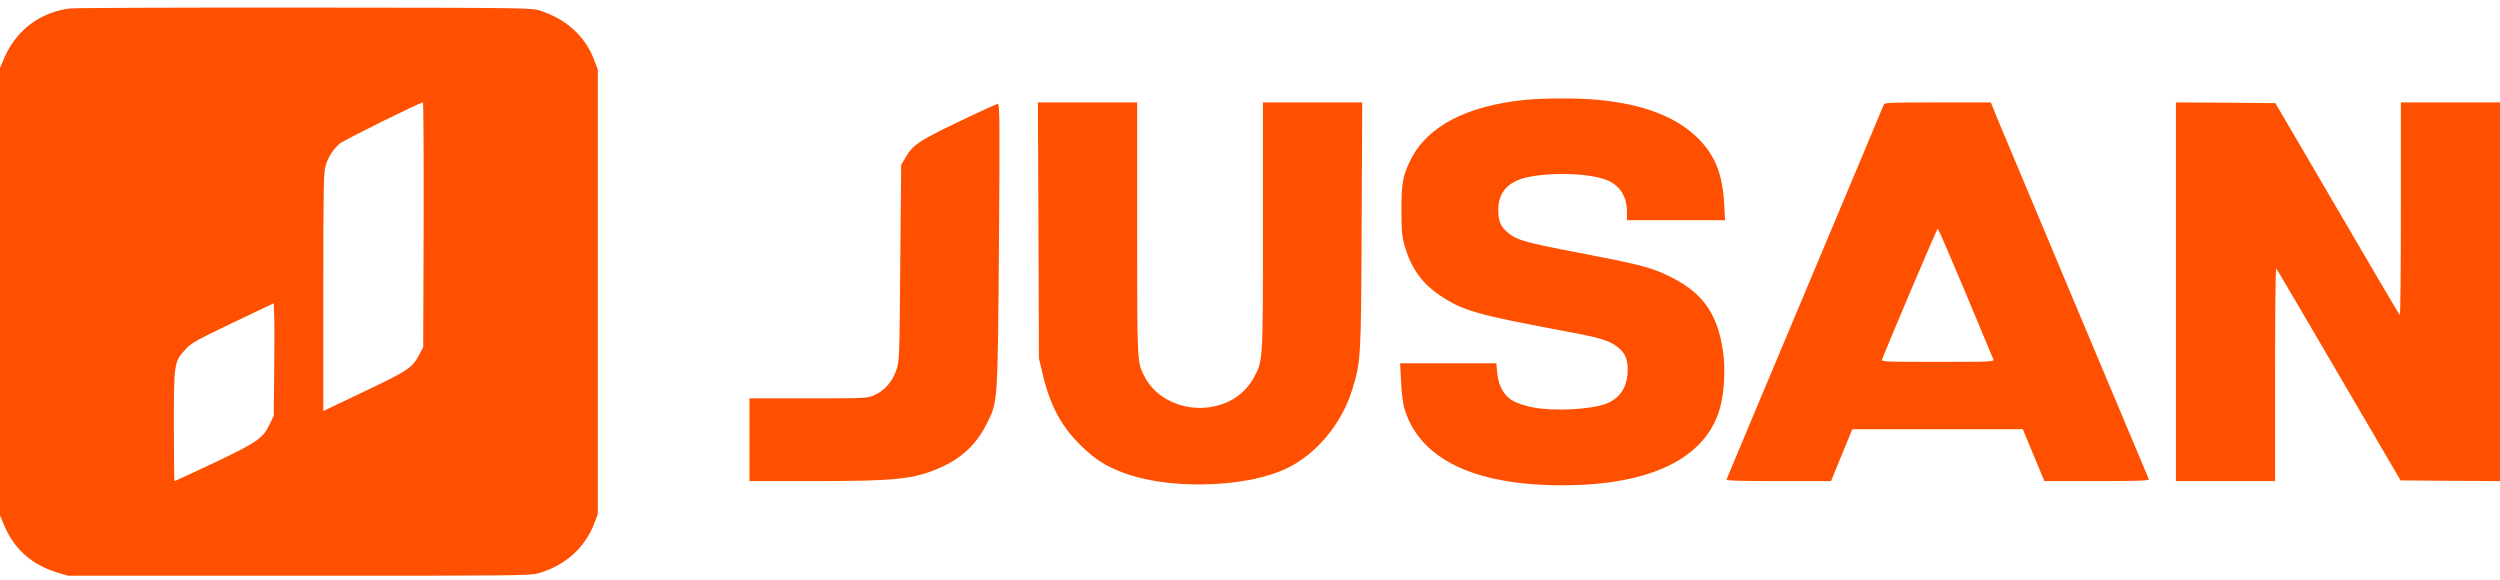 <svg width="220" height="51" viewBox="0 0 220 51" fill="none" xmlns="http://www.w3.org/2000/svg">
<path d="M6.185 0.743C3.542 1.052 1.406 2.669 0.352 5.149L0 5.989V25.674V45.36L0.352 46.199C1.25 48.334 2.8 49.704 5.078 50.395L5.99 50.667H26.304C45.654 50.667 46.656 50.654 47.399 50.445C49.73 49.753 51.448 48.235 52.269 46.125L52.607 45.236V25.674V6.112L52.269 5.223C51.461 3.15 49.808 1.657 47.464 0.916C46.787 0.694 45.836 0.681 26.89 0.669C15.964 0.657 6.654 0.694 6.185 0.743ZM37.281 19.775L37.242 30.549L36.942 31.117C36.291 32.376 35.992 32.573 32.085 34.437L28.452 36.165V25.699C28.452 16.504 28.478 15.146 28.66 14.566C28.895 13.801 29.299 13.172 29.872 12.653C30.223 12.345 36.903 9.037 37.216 9.012C37.268 9.012 37.294 13.863 37.281 19.775ZM24.129 32.709L24.09 36.597L23.712 37.362C23.126 38.584 22.619 38.929 18.829 40.731C16.954 41.608 15.405 42.336 15.366 42.336C15.326 42.336 15.3 40.139 15.3 37.461C15.3 31.919 15.313 31.82 16.368 30.697C16.863 30.167 17.358 29.895 20.509 28.389L24.09 26.686L24.129 27.76C24.155 28.34 24.155 30.574 24.129 32.709Z" fill="#FE5000"/>
<path d="M134.318 8.778C129.148 9.284 125.672 11.061 124.174 13.986C123.458 15.381 123.315 16.121 123.328 18.516C123.328 20.33 123.38 20.836 123.614 21.663C124.174 23.576 125.125 24.921 126.674 25.97C128.732 27.353 129.851 27.673 137.951 29.192C140.711 29.698 141.61 29.969 142.261 30.475C142.99 31.03 143.225 31.524 143.238 32.524C143.238 34.005 142.6 35.017 141.376 35.511C140.034 36.041 136.753 36.214 134.865 35.844C134.318 35.745 133.576 35.498 133.211 35.313C132.365 34.869 131.87 34.005 131.753 32.795L131.674 31.968H127.442H123.21L123.289 33.536C123.328 34.412 123.445 35.449 123.562 35.856C124.838 40.349 129.63 42.706 137.495 42.706C145.295 42.706 150.178 40.299 151.376 35.844C151.728 34.548 151.845 32.536 151.637 31.03C151.168 27.501 149.748 25.588 146.493 24.119C145.1 23.489 144.006 23.218 138.81 22.218C134.279 21.354 133.511 21.132 132.755 20.527C132.065 19.96 131.844 19.478 131.844 18.491C131.857 17.257 132.352 16.442 133.406 15.924C134.995 15.146 139.5 15.097 141.376 15.837C142.548 16.306 143.173 17.281 143.173 18.664V19.38H147.496H151.806L151.728 17.923C151.572 15.331 150.946 13.715 149.488 12.234C147.587 10.296 144.618 9.148 140.516 8.778C138.875 8.617 135.92 8.63 134.318 8.778Z" fill="#FE5000"/>
<path d="M91.386 20.268L91.425 31.537L91.764 32.956C92.506 36.116 93.73 38.127 96.1 40.09C98.092 41.731 101.465 42.645 105.606 42.632C108.666 42.62 111.478 42.089 113.367 41.151C115.919 39.88 118.106 37.214 119.005 34.264C119.76 31.796 119.773 31.611 119.825 19.836L119.877 9.012H115.515H111.14V19.898C111.14 31.808 111.14 31.734 110.372 33.166C109.59 34.635 108.223 35.573 106.452 35.832C104.069 36.177 101.712 35.066 100.723 33.141C100.058 31.858 100.071 32.055 100.071 20.145V9.012H95.709H91.334L91.386 20.268Z" fill="#FE5000"/>
<path d="M165.765 9.222C165.726 9.346 162.601 16.776 158.838 25.736C155.074 34.697 151.962 42.102 151.936 42.188C151.884 42.299 152.848 42.336 156.494 42.336H161.129L162.067 40.053L163.004 37.77H170.505H178.005L178.956 40.053L179.906 42.336H184.542C188.188 42.336 189.152 42.299 189.1 42.176C189.074 42.102 186.157 35.166 182.628 26.785C179.112 18.405 175.987 10.975 175.7 10.272L175.193 9.013H170.518C166.195 9.013 165.856 9.025 165.765 9.222ZM172.966 25.761C174.268 28.871 175.362 31.512 175.414 31.623C175.492 31.833 175.206 31.845 170.518 31.845C165.83 31.845 165.544 31.833 165.622 31.623C166.377 29.71 170.453 20.12 170.518 20.12C170.57 20.12 171.664 22.663 172.966 25.761Z" fill="#FE5000"/>
<path d="M191.483 25.674V42.336H195.845H200.207V32.931C200.207 27.76 200.246 23.576 200.312 23.626C200.364 23.675 202.838 27.896 205.82 32.993L211.25 42.275L215.625 42.312L220 42.336V25.674V9.013H215.638H211.276V18.417C211.276 23.589 211.237 27.773 211.185 27.723C211.119 27.674 208.645 23.453 205.663 18.356L200.233 9.074L195.858 9.037L191.483 9.013V25.674Z" fill="#FE5000"/>
<path d="M84.354 10.716C80.838 12.407 80.33 12.74 79.679 13.875L79.302 14.505L79.224 23.144C79.159 31.586 79.145 31.796 78.872 32.586C78.52 33.598 77.83 34.376 76.971 34.758C76.307 35.054 76.294 35.054 71.137 35.054H65.955V38.695V42.336H71.658C78.872 42.336 80.435 42.163 82.687 41.176C84.641 40.312 85.891 39.14 86.815 37.325C87.818 35.351 87.792 35.647 87.909 21.602C87.987 10.963 87.974 9.136 87.818 9.136C87.714 9.148 86.151 9.852 84.354 10.716Z" fill="#FE5000"/>
</svg>
